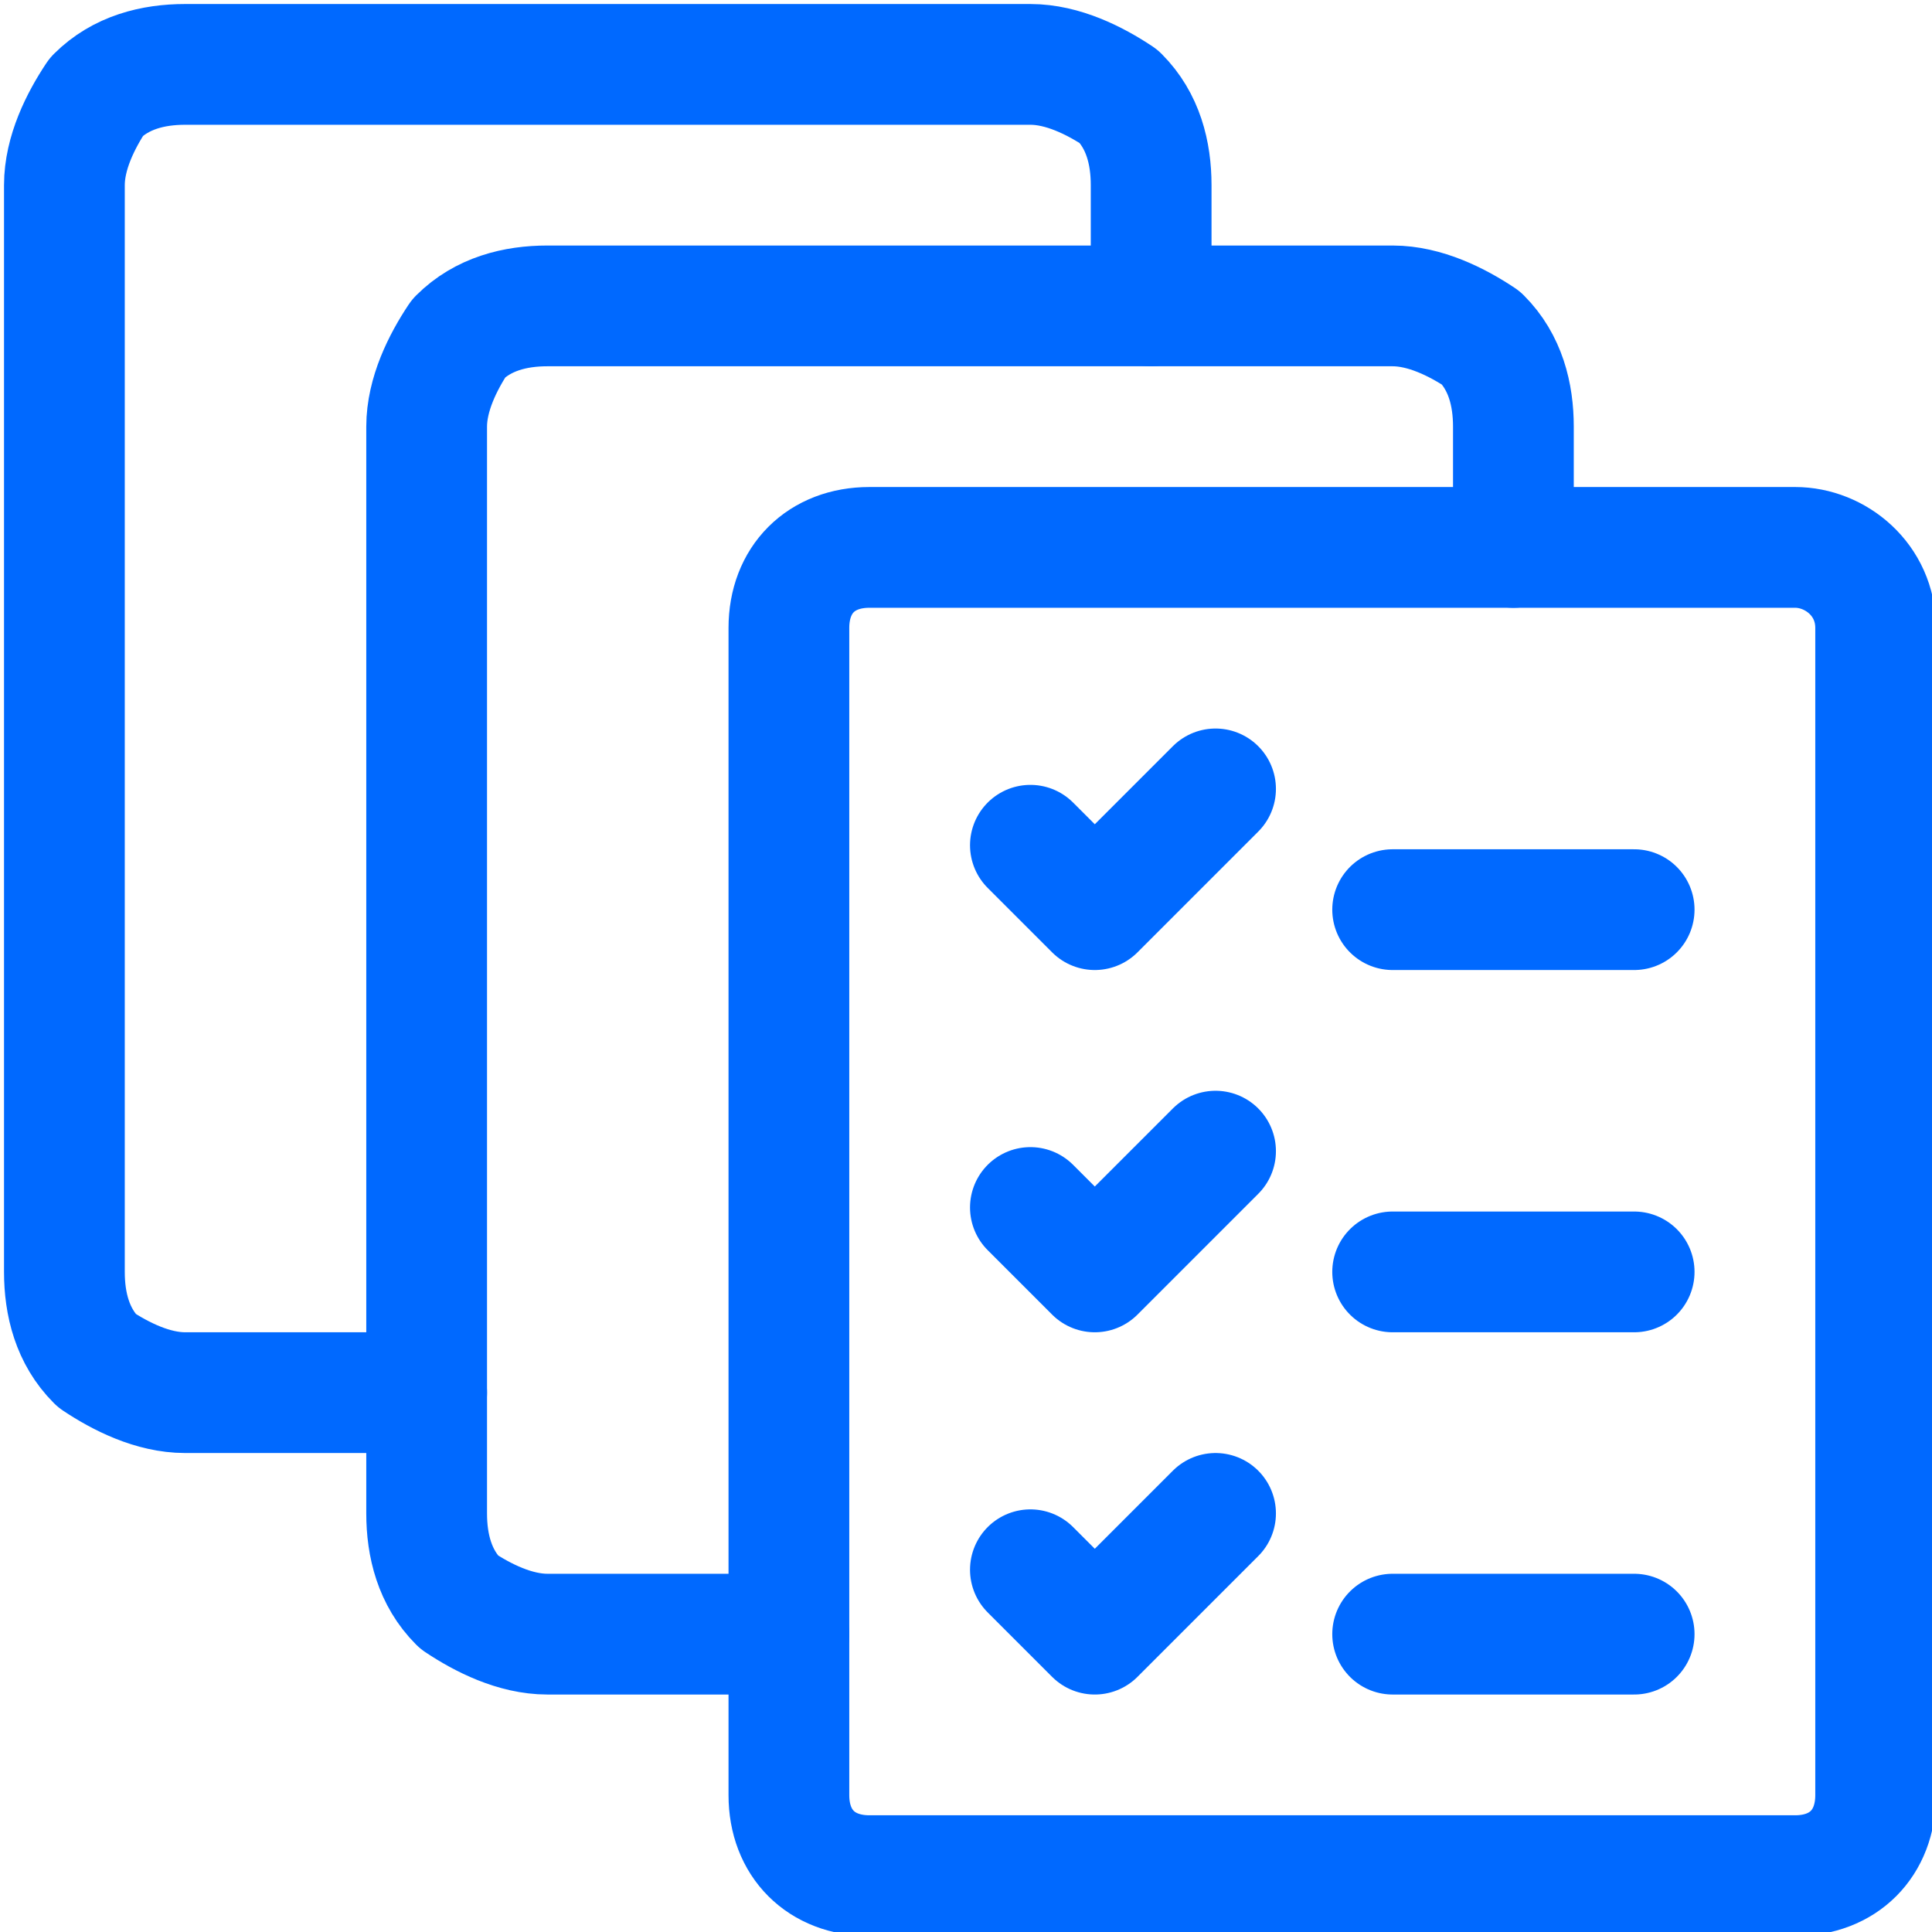 <?xml version="1.0" encoding="utf-8"?>
<!-- Generator: Adobe Illustrator 23.0.1, SVG Export Plug-In . SVG Version: 6.00 Build 0)  -->
<svg version="1.1" id="Livello_1" xmlns="http://www.w3.org/2000/svg" xmlns:xlink="http://www.w3.org/1999/xlink" x="0px" y="0px"
	 viewBox="0 0 24 24" style="enable-background:new 0 0 24 24;" xml:space="preserve">
<style type="text/css">
	.st0{clip-path:url(#SVGID_2_);}
	.st1{fill:none;stroke:#0069FF;stroke-width:1.5;stroke-linecap:round;stroke-linejoin:round;}
</style>
<g>
	<g>
		<defs>
			<rect id="SVGID_1_" width="24" height="24"/>
		</defs>
		<clipPath id="SVGID_2_">
			<use xlink:href="#SVGID_1_"  style="overflow:visible;"/>
		</clipPath>
		<g class="st0">
			<path class="st1" d="M22.3,6.8H10.8c-0.6,0-1,0.4-1,1v14.5c0,0.6,0.4,1,1,1h11.5c0.6,0,1-0.4,1-1V7.8C23.3,7.2,22.8,6.8,22.3,6.8
				z"/>
			<path class="st1" d="M9.8,20.3h-3c-0.4,0-0.8-0.2-1.1-0.4c-0.3-0.3-0.4-0.7-0.4-1.1V5.3c0-0.4,0.2-0.8,0.4-1.1
				C6,3.9,6.4,3.8,6.8,3.8h10.5c0.4,0,0.8,0.2,1.1,0.4c0.3,0.3,0.4,0.7,0.4,1.1v1.5"/>
			<path class="st1" d="M5.3,17.3h-3c-0.4,0-0.8-0.2-1.1-0.4c-0.3-0.3-0.4-0.7-0.4-1.1V2.3c0-0.4,0.2-0.8,0.4-1.1
				c0.3-0.3,0.7-0.4,1.1-0.4h10.5c0.4,0,0.8,0.2,1.1,0.4c0.3,0.3,0.4,0.7,0.4,1.1v1.5"/>
			<path class="st1" d="M17.3,11.3h3"/>
			<path class="st1" d="M12.8,10.5l0.8,0.8l1.5-1.5"/>
			<path class="st1" d="M17.3,15.8h3"/>
			<path class="st1" d="M12.8,15l0.8,0.8l1.5-1.5"/>
			<path class="st1" d="M17.3,20.3h3"/>
			<path class="st1" d="M12.8,19.5l0.8,0.8l1.5-1.5"/>
		</g>
	</g>
</g>
</svg>
